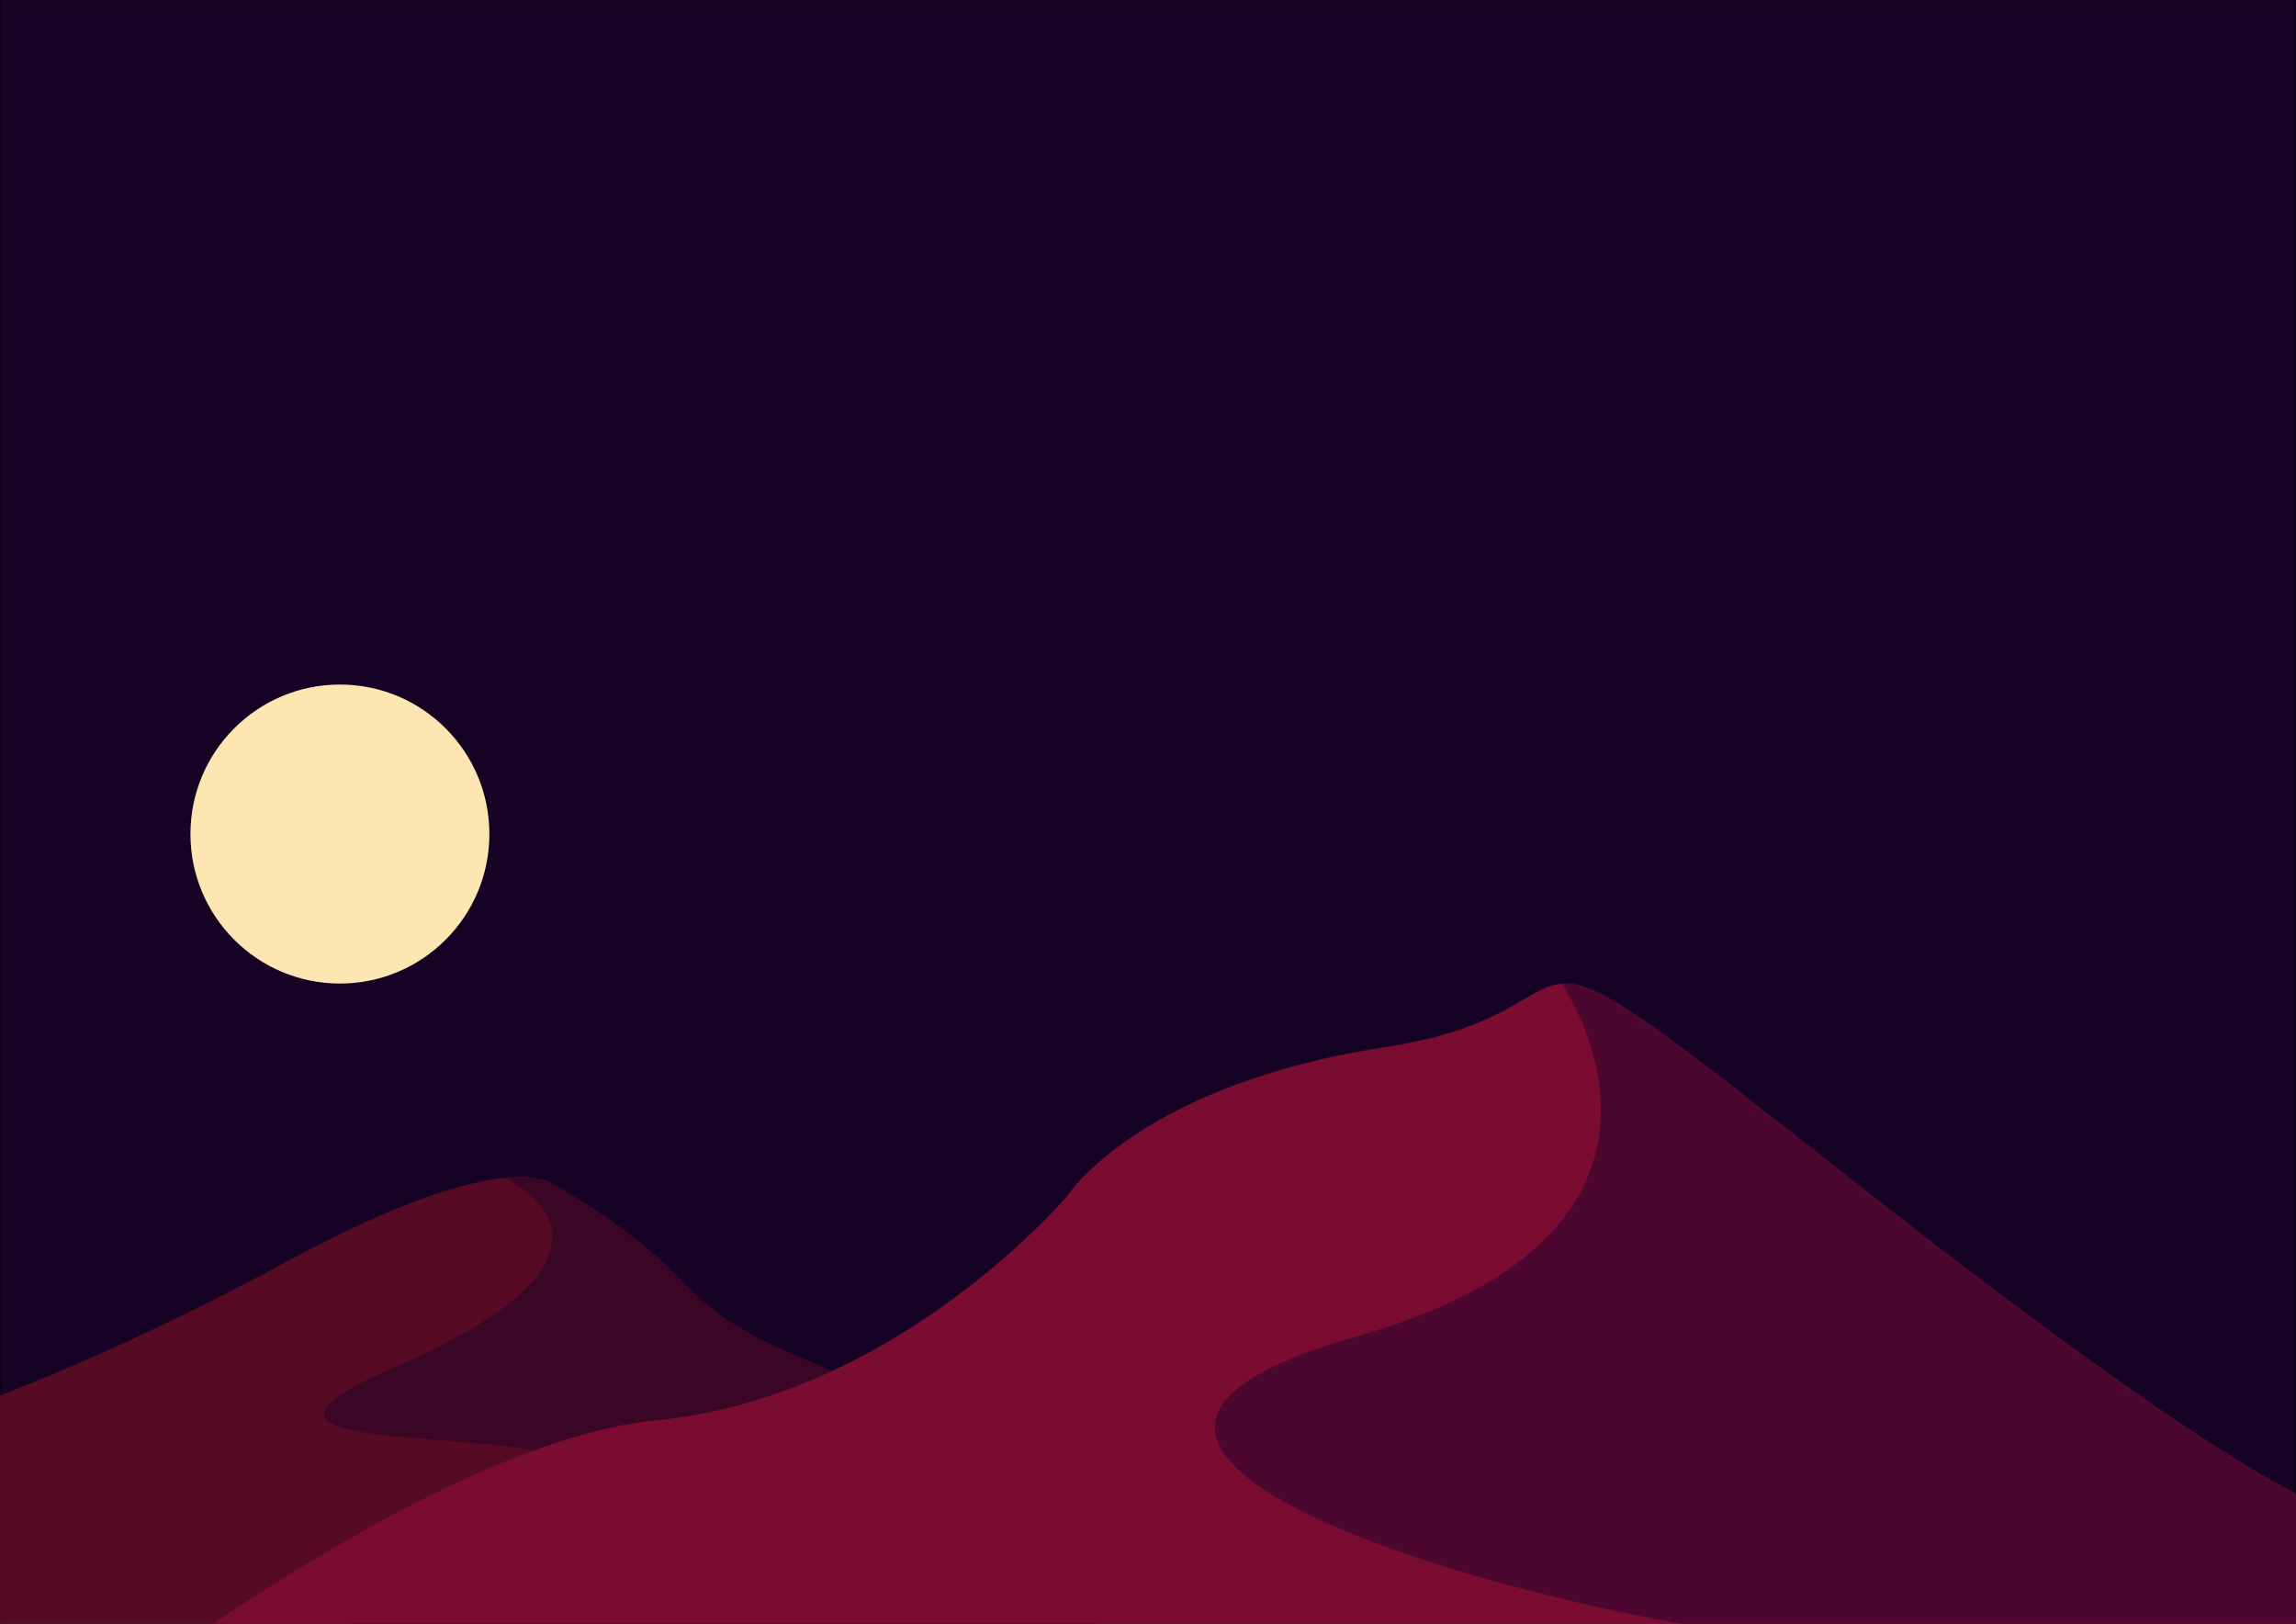 <?xml version="1.0" encoding="UTF-8" standalone="no"?>
<!-- Created with Inkscape (http://www.inkscape.org/) -->

<svg
   width="297mm"
   height="210mm"
   viewBox="0 0 297 210"
   version="1.1"
   id="svg1"
   inkscape:version="1.4.2 (f4327f4, 2025-05-13)"
   sodipodi:docname="desert.svg"
   inkscape:export-filename="desert.svg"
   inkscape:export-xdpi="145.14285"
   inkscape:export-ydpi="145.14285"
   xmlns:inkscape="http://www.inkscape.org/namespaces/inkscape"
   xmlns:sodipodi="http://sodipodi.sourceforge.net/DTD/sodipodi-0.dtd"
   xmlns="http://www.w3.org/2000/svg"
   xmlns:svg="http://www.w3.org/2000/svg">
  <sodipodi:namedview
     id="namedview1"
     pagecolor="#ffffff"
     bordercolor="#000000"
     borderopacity="0.25"
     inkscape:showpageshadow="2"
     inkscape:pageopacity="0.0"
     inkscape:pagecheckerboard="0"
     inkscape:deskcolor="#d1d1d1"
     inkscape:document-units="mm"
     inkscape:zoom="0.97548401"
     inkscape:cx="443.36965"
     inkscape:cy="500.77705"
     inkscape:window-width="2560"
     inkscape:window-height="1334"
     inkscape:window-x="1285"
     inkscape:window-y="86"
     inkscape:window-maximized="1"
     inkscape:current-layer="layer1">
    <inkscape:page
       x="0"
       y="0"
       width="297"
       height="210"
       id="page2"
       margin="0"
       bleed="0" />
  </sodipodi:namedview>
  <defs
     id="defs1" />
  <rect
     style="fill:#160224;fill-opacity:1;stroke:#000000;stroke-width:0.095;stroke-dasharray:none;stroke-opacity:1"
     id="rect5"
     width="297"
     height="210"
     x="0"
     y="0" />
  <g
     inkscape:label="Layer 1"
     inkscape:groupmode="layer"
     id="layer1">
    <g
       id="g16"
       transform="translate(3.797,34.615)">
      <g
         id="g14"
         transform="matrix(1.127,0,0,1.127,-55.979,-143.805)"
         style="stroke:none;stroke-width:0.887;stroke-dasharray:none">
        <path
           style="fill:#570a23;fill-opacity:1;stroke:none;stroke-width:0.887;stroke-dasharray:none;stroke-opacity:1"
           d="m 35.26,260.926 c 0,0 17.901,-5.153 43.94,-19.258 26.038,-14.104 30.921,-8.679 30.921,-8.679 0,0 8.408,4.611 13.833,10.307 5.425,5.696 8.819,7.207 18.986,11.392 10.167,4.185 29.293,20.342 29.293,20.342 l 1.085,33.362 -93.847,5.425 -36.074,14.918 H 15.731 l 19.529,-69.978"
           id="path12" />
        <path
           id="path13"
           style="fill:#3b0626;fill-opacity:1;stroke:none;stroke-width:0.887;stroke-dasharray:none;stroke-opacity:1"
           d="m 105.75,231.966 c -0.485,0.008 -1.02,0.04 -1.608,0.102 0.014,0.006 18.714,8.25 -12.737,21.806 -31.463,13.562 42.584,2.712 14.647,17.901 -27.937,15.189 -31.192,20.342 -31.192,20.342 0,0 0.168,7.503 34.447,12.748 7.64,1.169 8.425,3.703 5.032,6.935 l 58.978,-3.409 -1.085,-33.362 c 0,0 -19.126,-16.158 -29.293,-20.342 -10.167,-4.185 -13.562,-5.696 -18.986,-11.392 -5.425,-5.696 -13.833,-10.307 -13.833,-10.307 0,0 -0.974,-1.082 -4.37,-1.023 z" />
      </g>
      <g
         id="g15"
         transform="translate(0,17.256)"
         style="stroke:none">
        <path
           style="fill:#790c30;fill-opacity:1;stroke:none;stroke-width:0.095;stroke-dasharray:none;stroke-opacity:1"
           d="m 0,175.488 c 0,0 49.907,-40.685 81.099,-43.668 31.192,-2.984 53.162,-29.022 53.162,-29.022 0,0 9.222,-14.375 41.227,-19.258 32.005,-4.882 9.493,-22.784 60.485,17.359 C 286.964,141.041 297,142.94 297,142.94 V 210 H 0 Z"
           id="path9" />
        <path
           id="path10"
           style="fill:#4b0730;fill-opacity:1;stroke:none;stroke-width:0.095;stroke-dasharray:none;stroke-opacity:1"
           d="m 198.691,75.334 -0.492,0.021 c 0,0 22.313,31.782 -26.508,45.615 -48.822,13.833 11.935,32.006 42.041,37.159 30.107,5.153 -13.833,20.342 -52.077,24.682 -38.244,4.34 -43.126,27.189 -43.126,27.189 h 178.471 v -67.061 c 0,0 -10.036,-1.898 -61.027,-42.041 C 210.621,80.941 203.438,75.33 198.691,75.334 Z" />
      </g>
    </g>
    <circle
       style="fill:#fee6b3;fill-opacity:1;stroke:none;stroke-width:0.095;stroke-dasharray:none;stroke-opacity:1"
       id="path11"
       cx="43.97"
       cy="107.87"
       r="19.335" />
  </g>
</svg>
